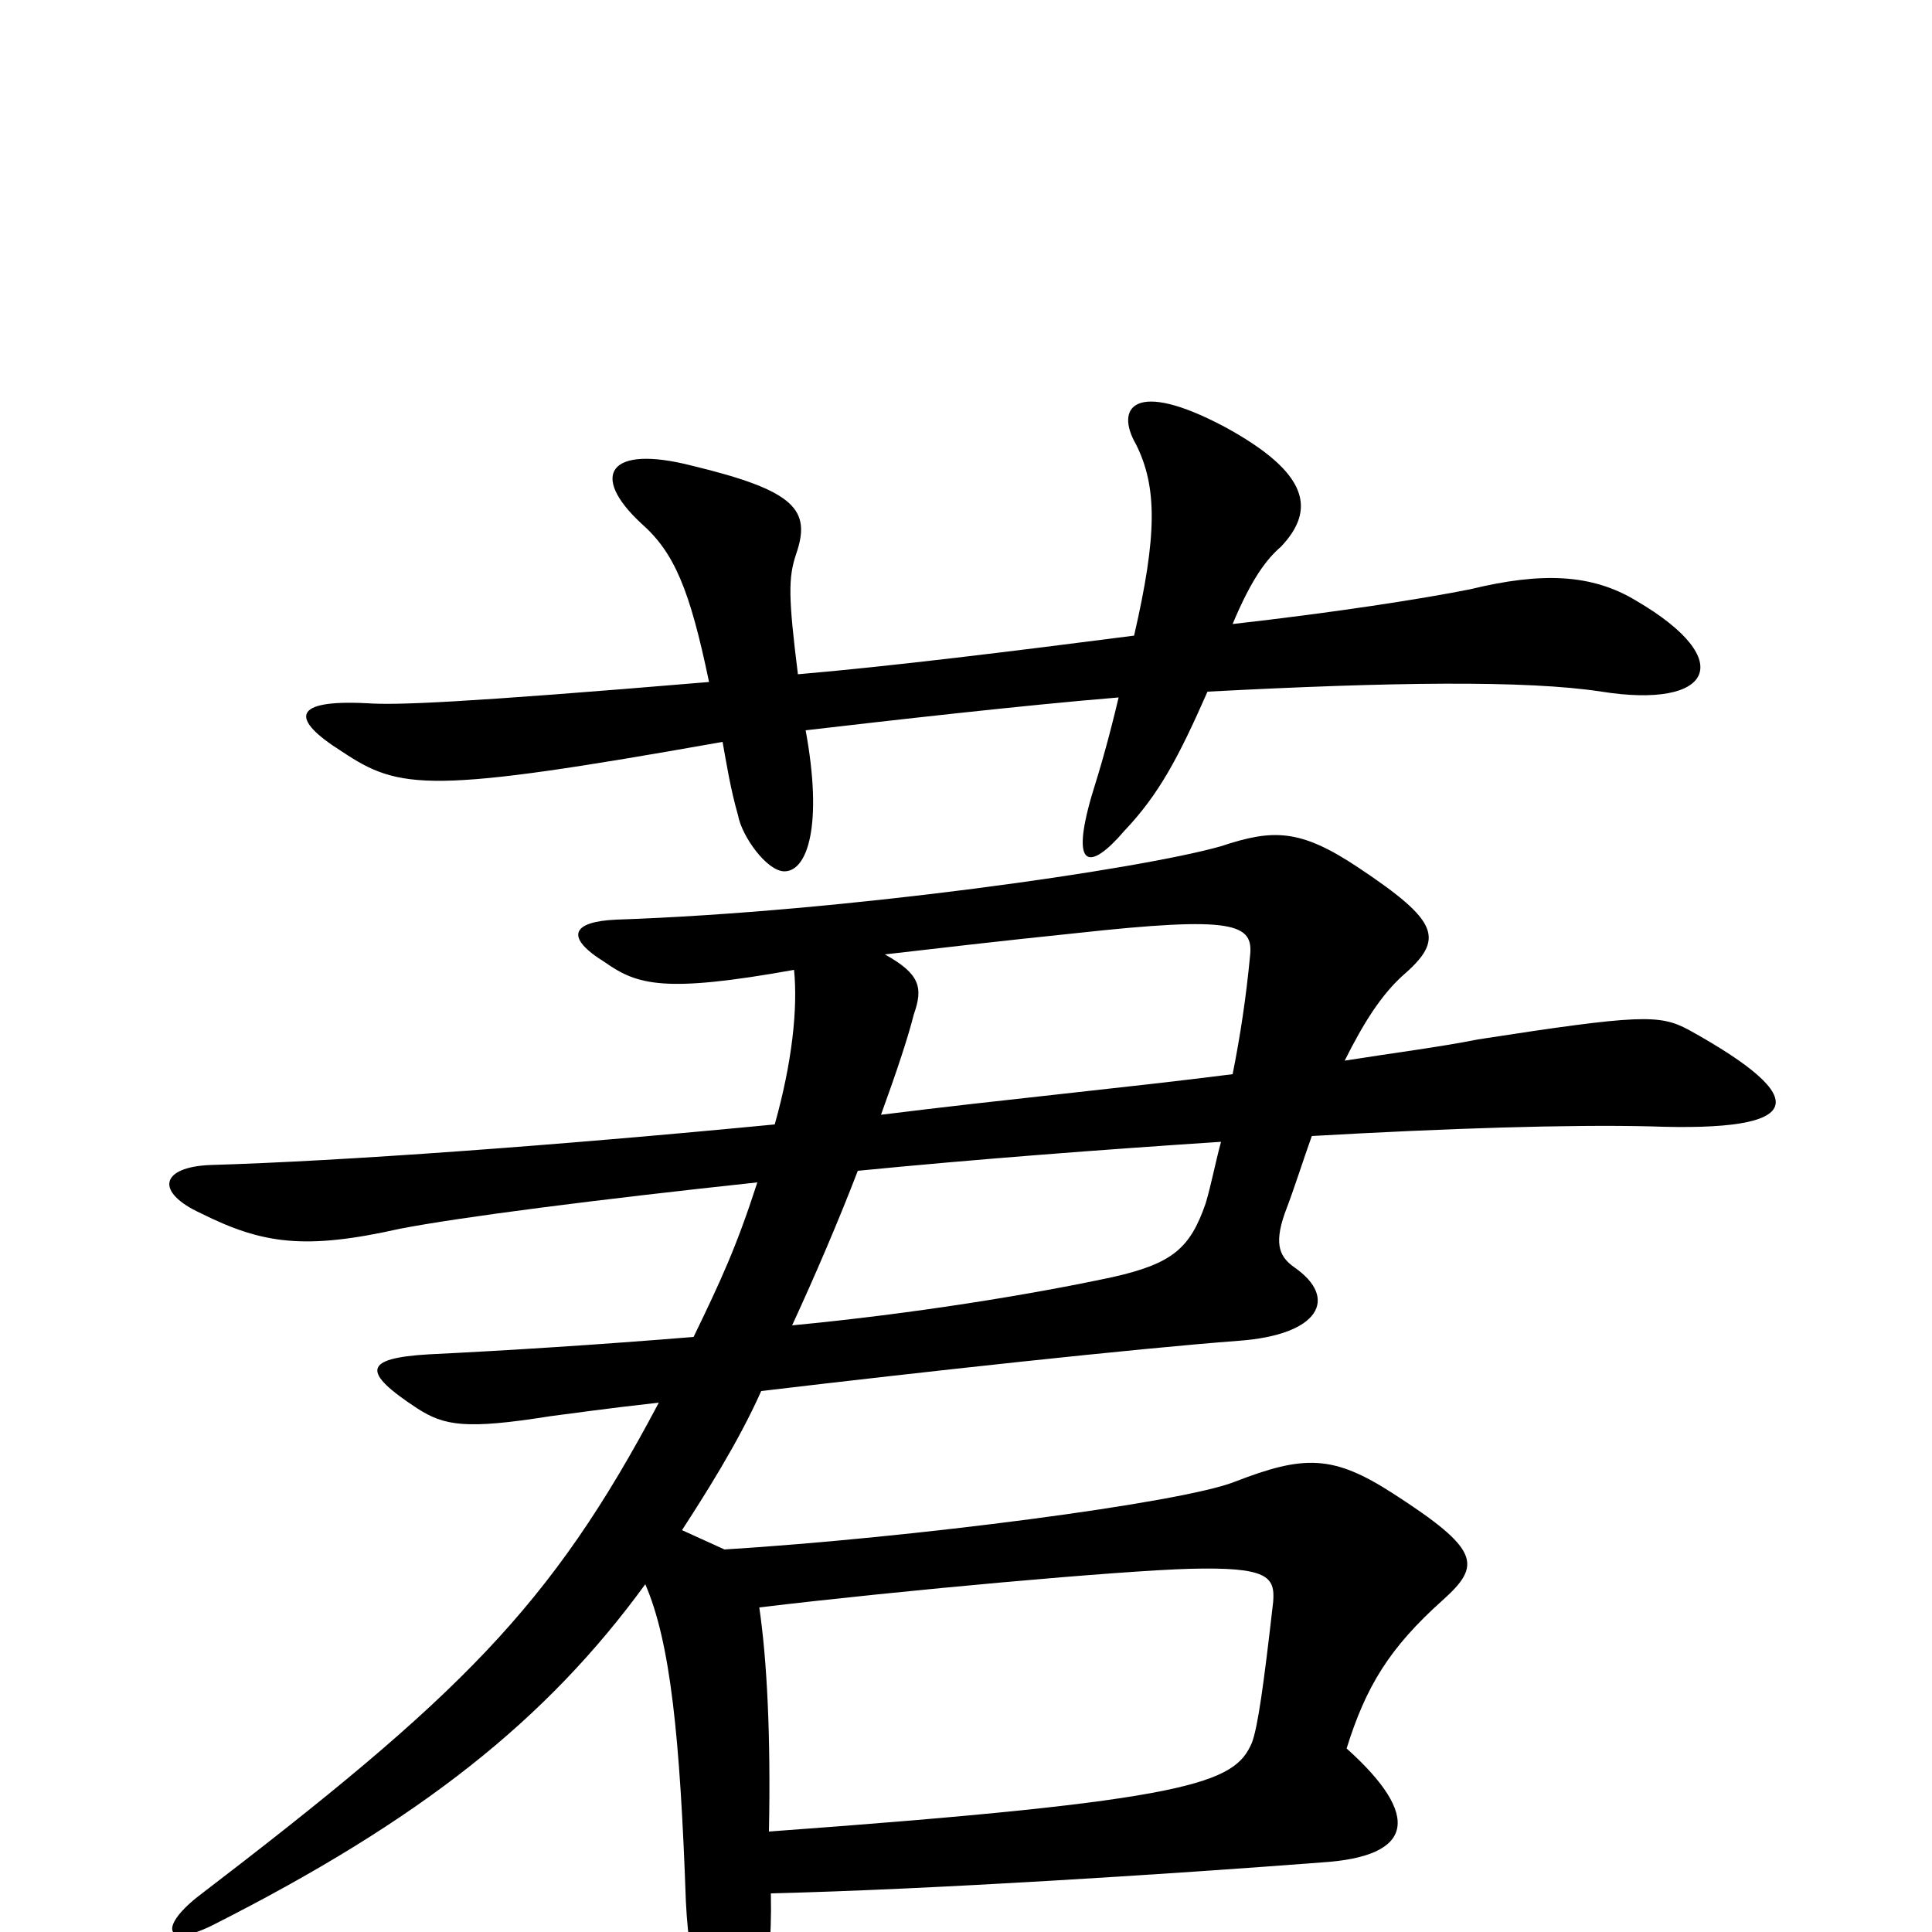 <svg xmlns="http://www.w3.org/2000/svg" viewBox="0 -1000 1000 1000">
	<path fill="#000000" d="M413 -651C408 -691 408 -701 412 -713C420 -736 412 -746 358 -759C315 -770 305 -754 332 -729C349 -714 357 -695 367 -647C236 -636 205 -635 190 -636C151 -638 150 -628 177 -611C207 -591 222 -589 374 -616C376 -605 378 -592 382 -578C384 -567 397 -549 406 -549C418 -549 426 -573 417 -622C460 -627 530 -635 579 -639C574 -618 570 -604 565 -588C554 -550 564 -549 582 -570C600 -589 610 -608 625 -642C720 -647 790 -648 829 -642C886 -633 900 -658 847 -689C824 -703 798 -704 761 -695C736 -690 691 -683 638 -677C648 -701 656 -711 663 -717C681 -736 678 -755 634 -779C587 -804 577 -789 588 -770C599 -748 599 -723 587 -671C525 -663 460 -655 413 -651ZM393 -168C468 -177 580 -187 616 -188C656 -189 660 -184 659 -171C654 -127 651 -106 648 -98C639 -77 618 -68 398 -52C399 -101 397 -141 393 -168ZM392 -388C381 -354 373 -337 359 -308C310 -304 263 -301 222 -299C188 -297 187 -290 216 -271C230 -262 241 -260 285 -267C293 -268 314 -271 341 -274C285 -168 238 -122 102 -18C82 -2 86 8 109 -3C218 -58 283 -110 334 -180C347 -150 352 -101 355 -16C357 26 366 44 378 44C391 44 400 29 399 -20C482 -22 606 -30 684 -36C732 -39 736 -60 697 -95C707 -127 719 -147 747 -172C767 -190 766 -198 721 -227C690 -247 675 -247 639 -233C611 -222 472 -204 375 -198L353 -208C364 -225 382 -253 394 -280C478 -290 588 -302 641 -306C683 -309 693 -328 670 -344C663 -349 659 -355 665 -372C670 -385 675 -401 679 -412C749 -416 812 -418 854 -417C935 -414 939 -431 874 -467C859 -475 849 -475 765 -462C745 -458 721 -455 696 -451C706 -471 715 -485 726 -495C748 -514 745 -523 703 -551C673 -571 659 -571 632 -562C590 -550 437 -528 319 -524C296 -523 292 -515 313 -502C330 -490 344 -486 411 -498C413 -478 410 -450 401 -418C287 -407 177 -399 109 -397C83 -396 80 -383 104 -372C136 -356 158 -353 207 -364C238 -370 308 -379 392 -388ZM456 -423C464 -445 470 -463 473 -475C478 -489 476 -496 458 -506C484 -509 518 -513 557 -517C639 -526 649 -522 647 -505C645 -484 642 -464 638 -444C583 -437 520 -431 456 -423ZM632 -409C629 -398 627 -387 624 -377C616 -354 607 -346 576 -339C534 -330 473 -320 410 -314C422 -340 434 -368 444 -394C505 -400 571 -405 632 -409Z"/>
</svg>